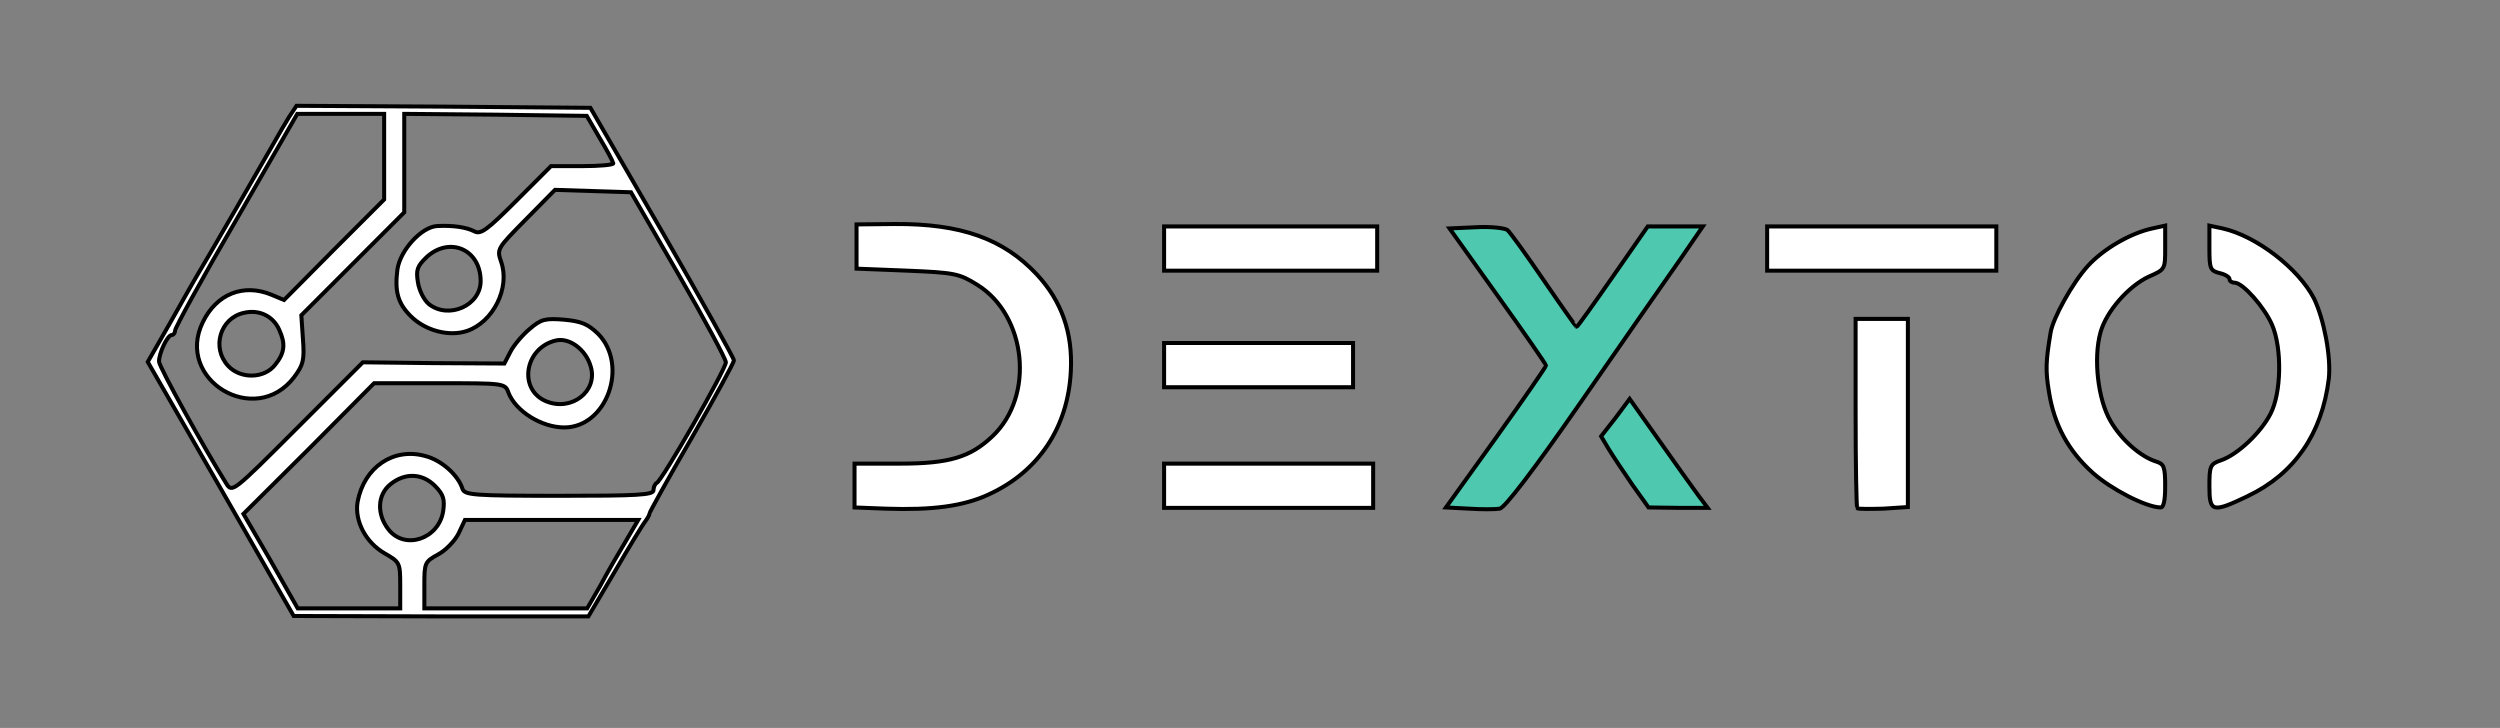 <svg viewBox="1104.497 1876.8 6218.32 1810.56" style="max-height: 500px" xmlns="http://www.w3.org/2000/svg" id="outputsvg" class="img-fluid" width="6218.32" height="1810.56"><rect x="1104.497" y="1876.8" width="6218.32" height="1810.56" fill="#808080" stroke="none"/><g style="transform: none;" fill="rgb(255,255,255)" id="l2gYR1Oi2hhshwR9QWdnQau"><g style="transform: none;"><path d="M1654 3093 l-182 -316 55 -96 c30 -53 58 -103 63 -111 22 -36 185 -318 200 -345 9 -16 24 -42 34 -58 l18 -27 366 2 365 3 179 309 c98 170 178 314 178 319 0 6 -47 92 -105 193 -58 100 -105 185 -105 188 0 4 -5 12 -10 19 -6 7 -40 63 -76 125 l-66 112 -366 0 -367 -1 -181 -316z m446 240 c0 -57 -1 -58 -39 -80 -134 -77 -48 -283 101 -242 40 10 82 47 93 82 6 15 26 17 241 17 195 0 234 -2 234 -14 0 -8 4 -16 8 -18 13 -5 172 -283 172 -300 0 -8 -53 -107 -118 -219 l-118 -204 -95 -3 -94 -3 -73 74 c-71 72 -72 73 -61 105 34 98 -60 199 -159 173 -107 -29 -138 -155 -58 -228 20 -18 46 -33 58 -34 40 -2 72 3 92 13 16 9 32 -3 105 -76 l86 -86 78 0 c42 0 77 -3 77 -7 -1 -5 -16 -33 -34 -63 l-32 -55 -227 -3 -227 -2 0 122 0 123 -128 128 -128 128 4 59 c4 53 1 64 -22 95 -97 127 -297 6 -227 -137 34 -70 101 -97 171 -68 l31 13 124 -125 125 -125 0 -107 0 -106 -108 0 -108 0 -152 264 c-84 144 -152 268 -152 275 0 6 -4 11 -8 11 -11 0 -32 45 -32 66 0 13 112 215 167 303 15 24 15 24 178 -139 l162 -162 176 2 176 1 15 -29 c8 -16 30 -42 48 -57 28 -24 38 -27 86 -23 43 4 59 11 84 35 77 78 22 233 -84 233 -56 0 -121 -40 -139 -87 -8 -23 -12 -23 -171 -23 l-163 0 -162 163 -163 162 68 117 67 118 128 0 127 0 0 -57z m498 0 c17 -32 46 -82 63 -110 l31 -53 -216 0 -215 0 -16 34 c-9 18 -32 42 -51 52 -33 18 -34 21 -34 76 l0 58 203 0 202 0 33 -57z m-420 -131 c15 -11 26 -33 29 -55 9 -72 -72 -113 -131 -66 -53 41 -20 139 47 139 18 0 43 -9 55 -18z m385 -355 c16 -21 18 -32 11 -58 -12 -43 -54 -74 -88 -65 -77 19 -93 122 -23 151 39 16 75 6 100 -28z m-774 -63 c24 -30 26 -52 10 -87 -35 -77 -149 -48 -149 37 0 71 96 105 139 50z m485 -155 c33 -26 35 -75 5 -113 -28 -35 -74 -35 -113 0 -24 23 -27 32 -22 63 10 66 77 92 130 50z" id="pskiv4z4j"/><path d="M3308 3142 l-78 -3 0 -54 0 -55 113 0 c123 0 175 -16 230 -68 106 -100 85 -301 -38 -377 -45 -28 -56 -30 -174 -35 l-126 -5 0 -55 0 -55 95 -1 c164 -1 270 36 354 126 91 97 112 246 52 377 -68 149 -203 214 -428 205z" id="pvm6lXhmm"/><path fill="rgb(78,201,176)" d="M4758 3142 l-57 -3 125 -174 c68 -95 124 -176 124 -179 0 -3 -54 -81 -120 -173 l-120 -168 66 -3 c36 -2 71 2 78 7 7 6 48 63 91 126 43 63 80 115 81 115 2 0 42 -56 90 -125 l87 -125 68 0 69 0 -57 83 c-32 45 -141 202 -243 349 -122 176 -192 267 -205 270 -11 2 -46 2 -77 0z" id="pDFqGSpBH"/><path d="M5724 3141 c-2 -2 -4 -109 -4 -238 l0 -233 65 0 65 0 0 234 0 234 -61 4 c-33 1 -63 1 -65 -1z" id="pg1nXNDci"/><path d="M4000 3085 l0 -55 260 0 260 0 0 55 0 55 -260 0 -260 0 0 -55z" id="p37v2eGBm"/><path fill="rgb(78,201,176)" d="M5165 3083 c-22 -32 -48 -71 -59 -89 l-19 -32 36 -46 35 -47 73 103 c40 57 84 118 97 136 l24 32 -73 0 -74 -1 -40 -56z" id="pDDjH3l0s"/><path d="M6413 3119 c-66 -25 -147 -98 -178 -159 -13 -26 -29 -75 -34 -108 -9 -54 -8 -76 4 -148 6 -36 54 -123 92 -165 39 -43 106 -82 161 -94 l32 -7 0 55 c0 54 0 54 -41 72 -51 24 -106 87 -120 139 -18 65 -6 167 25 220 27 47 75 89 114 101 19 6 22 13 22 61 0 62 -1 62 -77 33z" id="pRUGoQyFS"/><path d="M6600 3086 c0 -50 2 -55 28 -64 42 -14 100 -69 124 -116 27 -52 29 -162 4 -221 -19 -44 -73 -105 -93 -105 -7 0 -13 -4 -13 -9 0 -5 -11 -12 -25 -15 -23 -6 -25 -11 -25 -62 l0 -56 33 7 c84 19 188 99 227 174 25 51 43 146 37 200 -17 137 -85 236 -202 292 -88 42 -95 40 -95 -25z" id="p1FL5AWAOy"/><path d="M4000 2785 l0 -55 235 0 235 0 0 55 0 55 -235 0 -235 0 0 -55z" id="pjmCxYAfB"/><path d="M4000 2495 l0 -55 265 0 265 0 0 55 0 55 -265 0 -265 0 0 -55z" id="pDK6qRJjb"/><path d="M5500 2495 l0 -55 285 0 285 0 0 55 0 55 -285 0 -285 0 0 -55z" id="pI3lgzADU"/></g></g><g style="transform: none;" stroke-width="10" stroke="rgb(0,0,0)" fill="none" id="l17UaHbJWWua58tezCiLmOC"><g style="transform: none;"><path d="M0 2760 l0 -2760 4175 0 4175 0 0 2760 0 2760 -4175 0 -4175 0 0 -2760z m2634 538 c36 -62 70 -118 76 -125 5 -7 10 -15 10 -19 0 -3 47 -88 105 -188 58 -101 105 -187 105 -193 0 -5 -80 -149 -178 -319 l-179 -309 -365 -3 -366 -2 -18 27 c-10 16 -25 42 -34 58 -15 27 -178 309 -200 345 -5 8 -33 58 -63 111 l-55 96 182 316 181 316 367 1 366 0 66 -112z m929 -191 c125 -57 198 -167 205 -307 5 -96 -23 -174 -84 -240 -84 -90 -190 -127 -354 -126 l-95 1 0 55 0 55 126 5 c118 5 129 7 174 35 123 76 144 277 38 377 -55 52 -107 68 -230 68 l-113 0 0 55 0 54 78 3 c115 4 192 -6 255 -35z m1477 -235 c102 -147 211 -304 243 -349 l57 -83 -69 0 -68 0 -87 125 c-48 69 -88 125 -90 125 -1 0 -38 -52 -81 -115 -43 -63 -84 -120 -91 -126 -7 -5 -42 -9 -78 -7 l-66 3 120 168 c66 92 120 170 120 173 0 3 -56 84 -124 179 l-125 174 57 3 c31 2 66 2 77 0 13 -3 83 -94 205 -270z m810 32 l0 -234 -65 0 -65 0 0 233 c0 129 2 236 4 238 2 2 32 2 65 1 l61 -4 0 -234z m-1330 181 l0 -55 -260 0 -260 0 0 55 0 55 260 0 260 0 0 -55z m808 23 c-13 -18 -57 -79 -97 -136 l-73 -103 -35 47 -36 46 19 32 c11 18 37 57 59 89 l40 56 74 1 73 0 -24 -32z m1162 -22 c0 -48 -3 -55 -22 -61 -39 -12 -87 -54 -114 -101 -31 -53 -43 -155 -25 -220 14 -52 69 -115 120 -139 41 -18 41 -18 41 -72 l0 -55 -32 7 c-55 12 -122 51 -161 94 -38 42 -86 129 -92 165 -12 72 -13 94 -4 148 13 82 48 146 109 201 45 40 131 85 168 86 8 1 12 -16 12 -53z m205 25 c117 -56 185 -155 202 -292 6 -54 -12 -149 -37 -200 -39 -75 -143 -155 -227 -174 l-33 -7 0 56 c0 51 2 56 25 62 14 3 25 10 25 15 0 5 6 9 13 9 20 0 74 61 93 105 25 59 23 169 -4 221 -24 47 -82 102 -124 116 -26 9 -28 14 -28 64 0 65 7 67 95 25z m-2225 -326 l0 -55 -235 0 -235 0 0 55 0 55 235 0 235 0 0 -55z m60 -290 l0 -55 -265 0 -265 0 0 55 0 55 265 0 265 0 0 -55z m1540 0 l0 -55 -285 0 -285 0 0 55 0 55 285 0 285 0 0 -55z" id="p1AtSYyLza"/><path d="M1778 3272 l-68 -117 163 -162 162 -163 163 0 c159 0 163 0 171 23 18 47 83 87 139 87 106 0 161 -155 84 -233 -25 -24 -41 -31 -84 -35 -48 -4 -58 -1 -86 23 -18 15 -40 41 -48 57 l-15 29 -176 -1 -176 -2 -162 162 c-163 163 -163 163 -178 139 -55 -88 -167 -290 -167 -303 0 -21 21 -66 32 -66 4 0 8 -5 8 -11 0 -7 68 -131 152 -275 l152 -264 108 0 108 0 0 106 0 107 -125 125 -124 125 -31 -13 c-70 -29 -137 -2 -171 68 -70 143 130 264 227 137 23 -31 26 -42 22 -95 l-4 -59 128 -128 128 -128 0 -123 0 -122 227 2 227 3 32 55 c18 30 33 58 34 63 0 4 -35 7 -77 7 l-78 0 -86 86 c-73 73 -89 85 -105 76 -20 -10 -52 -15 -92 -13 -39 2 -92 60 -99 108 -7 55 1 84 33 116 36 36 95 52 140 37 65 -22 108 -107 85 -172 -11 -32 -10 -33 61 -105 l73 -74 94 3 95 3 118 204 c65 112 118 211 118 219 0 17 -159 295 -172 300 -4 2 -8 10 -8 18 0 12 -39 14 -234 14 -215 0 -235 -2 -241 -17 -11 -35 -53 -72 -93 -82 -79 -22 -152 28 -168 114 -8 47 20 101 67 128 38 22 39 23 39 80 l0 57 -127 0 -128 0 -67 -118z" id="pVovfhqEY"/><path d="M2160 3332 c0 -55 1 -58 34 -76 19 -10 42 -34 51 -52 l16 -34 215 0 216 0 -31 53 c-17 28 -46 78 -63 110 l-33 57 -202 0 -203 0 0 -58z" id="p8THC8Jpr"/><path d="M2071 3194 c-30 -38 -28 -87 5 -113 36 -29 79 -27 110 4 21 21 25 33 21 62 -10 70 -95 99 -136 47z" id="ph7ZjsMEU"/><path d="M2463 2875 c-70 -29 -54 -132 23 -151 34 -9 76 22 88 65 18 61 -48 112 -111 86z" id="p14jRhecuH"/><path d="M1672 2787 c-42 -45 -20 -119 39 -132 38 -9 73 8 88 42 16 35 14 57 -10 87 -27 35 -86 36 -117 3z" id="pbOyQRMJB"/><path d="M2171 2633 c-12 -10 -24 -34 -27 -54 -5 -31 -2 -40 22 -63 57 -52 134 -19 134 60 0 61 -80 96 -129 57z" id="p7H4XjIOl"/></g></g></svg>